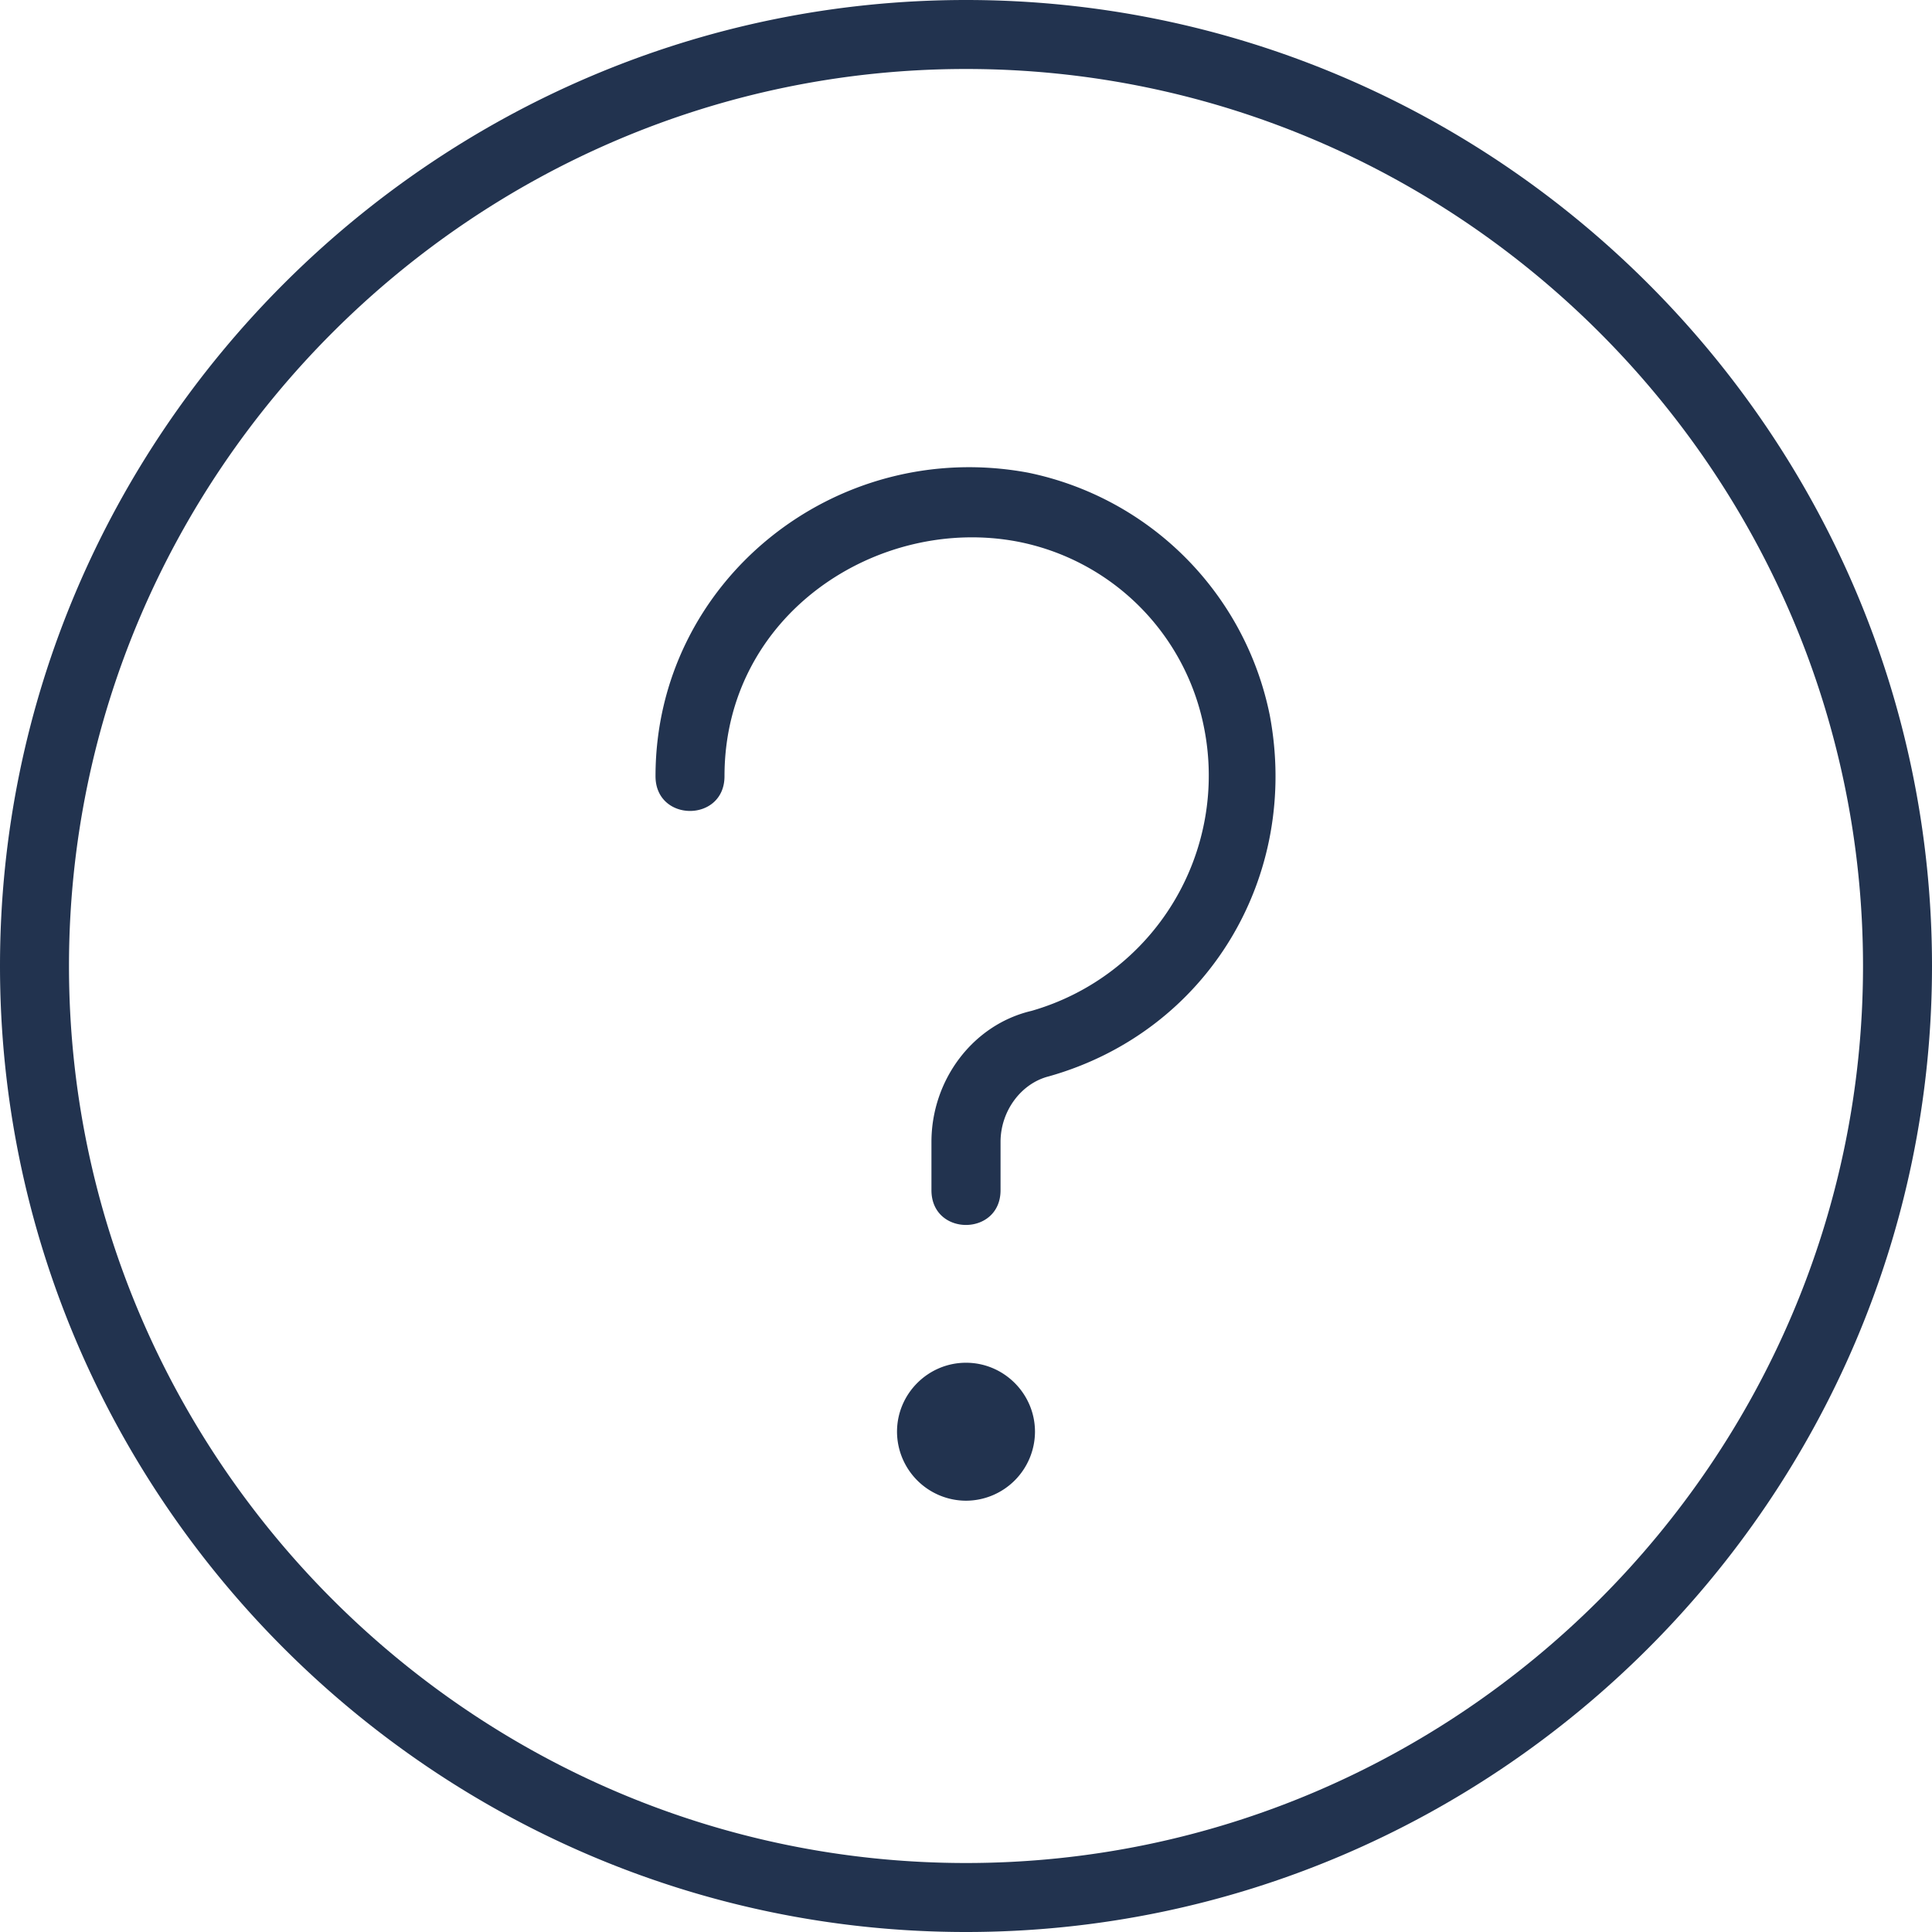 <svg xmlns="http://www.w3.org/2000/svg" width="17" height="17" viewBox="0 0 17 17">
    <path fill="#22334F" fill-rule="nonzero" d="M8.5 0C3.825 0 0 3.825 0 8.5S3.825 17 8.5 17 17 13.175 17 8.5 13.175 0 8.5 0zm0 16.393C4.159 16.393.607 12.84.607 8.5.607 4.159 4.16.607 8.5.607c4.341 0 7.893 3.552 7.893 7.893 0 4.341-3.552 7.893-7.893 7.893zm2.671-10.11c.274 1.428-.546 2.794-1.942 3.188-.243.061-.425.304-.425.577v.425c0 .407-.608.408-.608 0v-.425c0-.546.365-1.032.88-1.153a2.154 2.154 0 0 0 1.519-2.49 2.074 2.074 0 0 0-1.64-1.639c-1.227-.234-2.58.638-2.58 2.064 0 .408-.607.407-.607 0 0-1.712 1.58-2.986 3.278-2.671a2.73 2.73 0 0 1 2.125 2.125zm-2.064 6.315a.609.609 0 0 1-.607.607.609.609 0 0 1-.607-.607c0-.334.273-.607.607-.607.334 0 .607.273.607.607z"/>
</svg>
